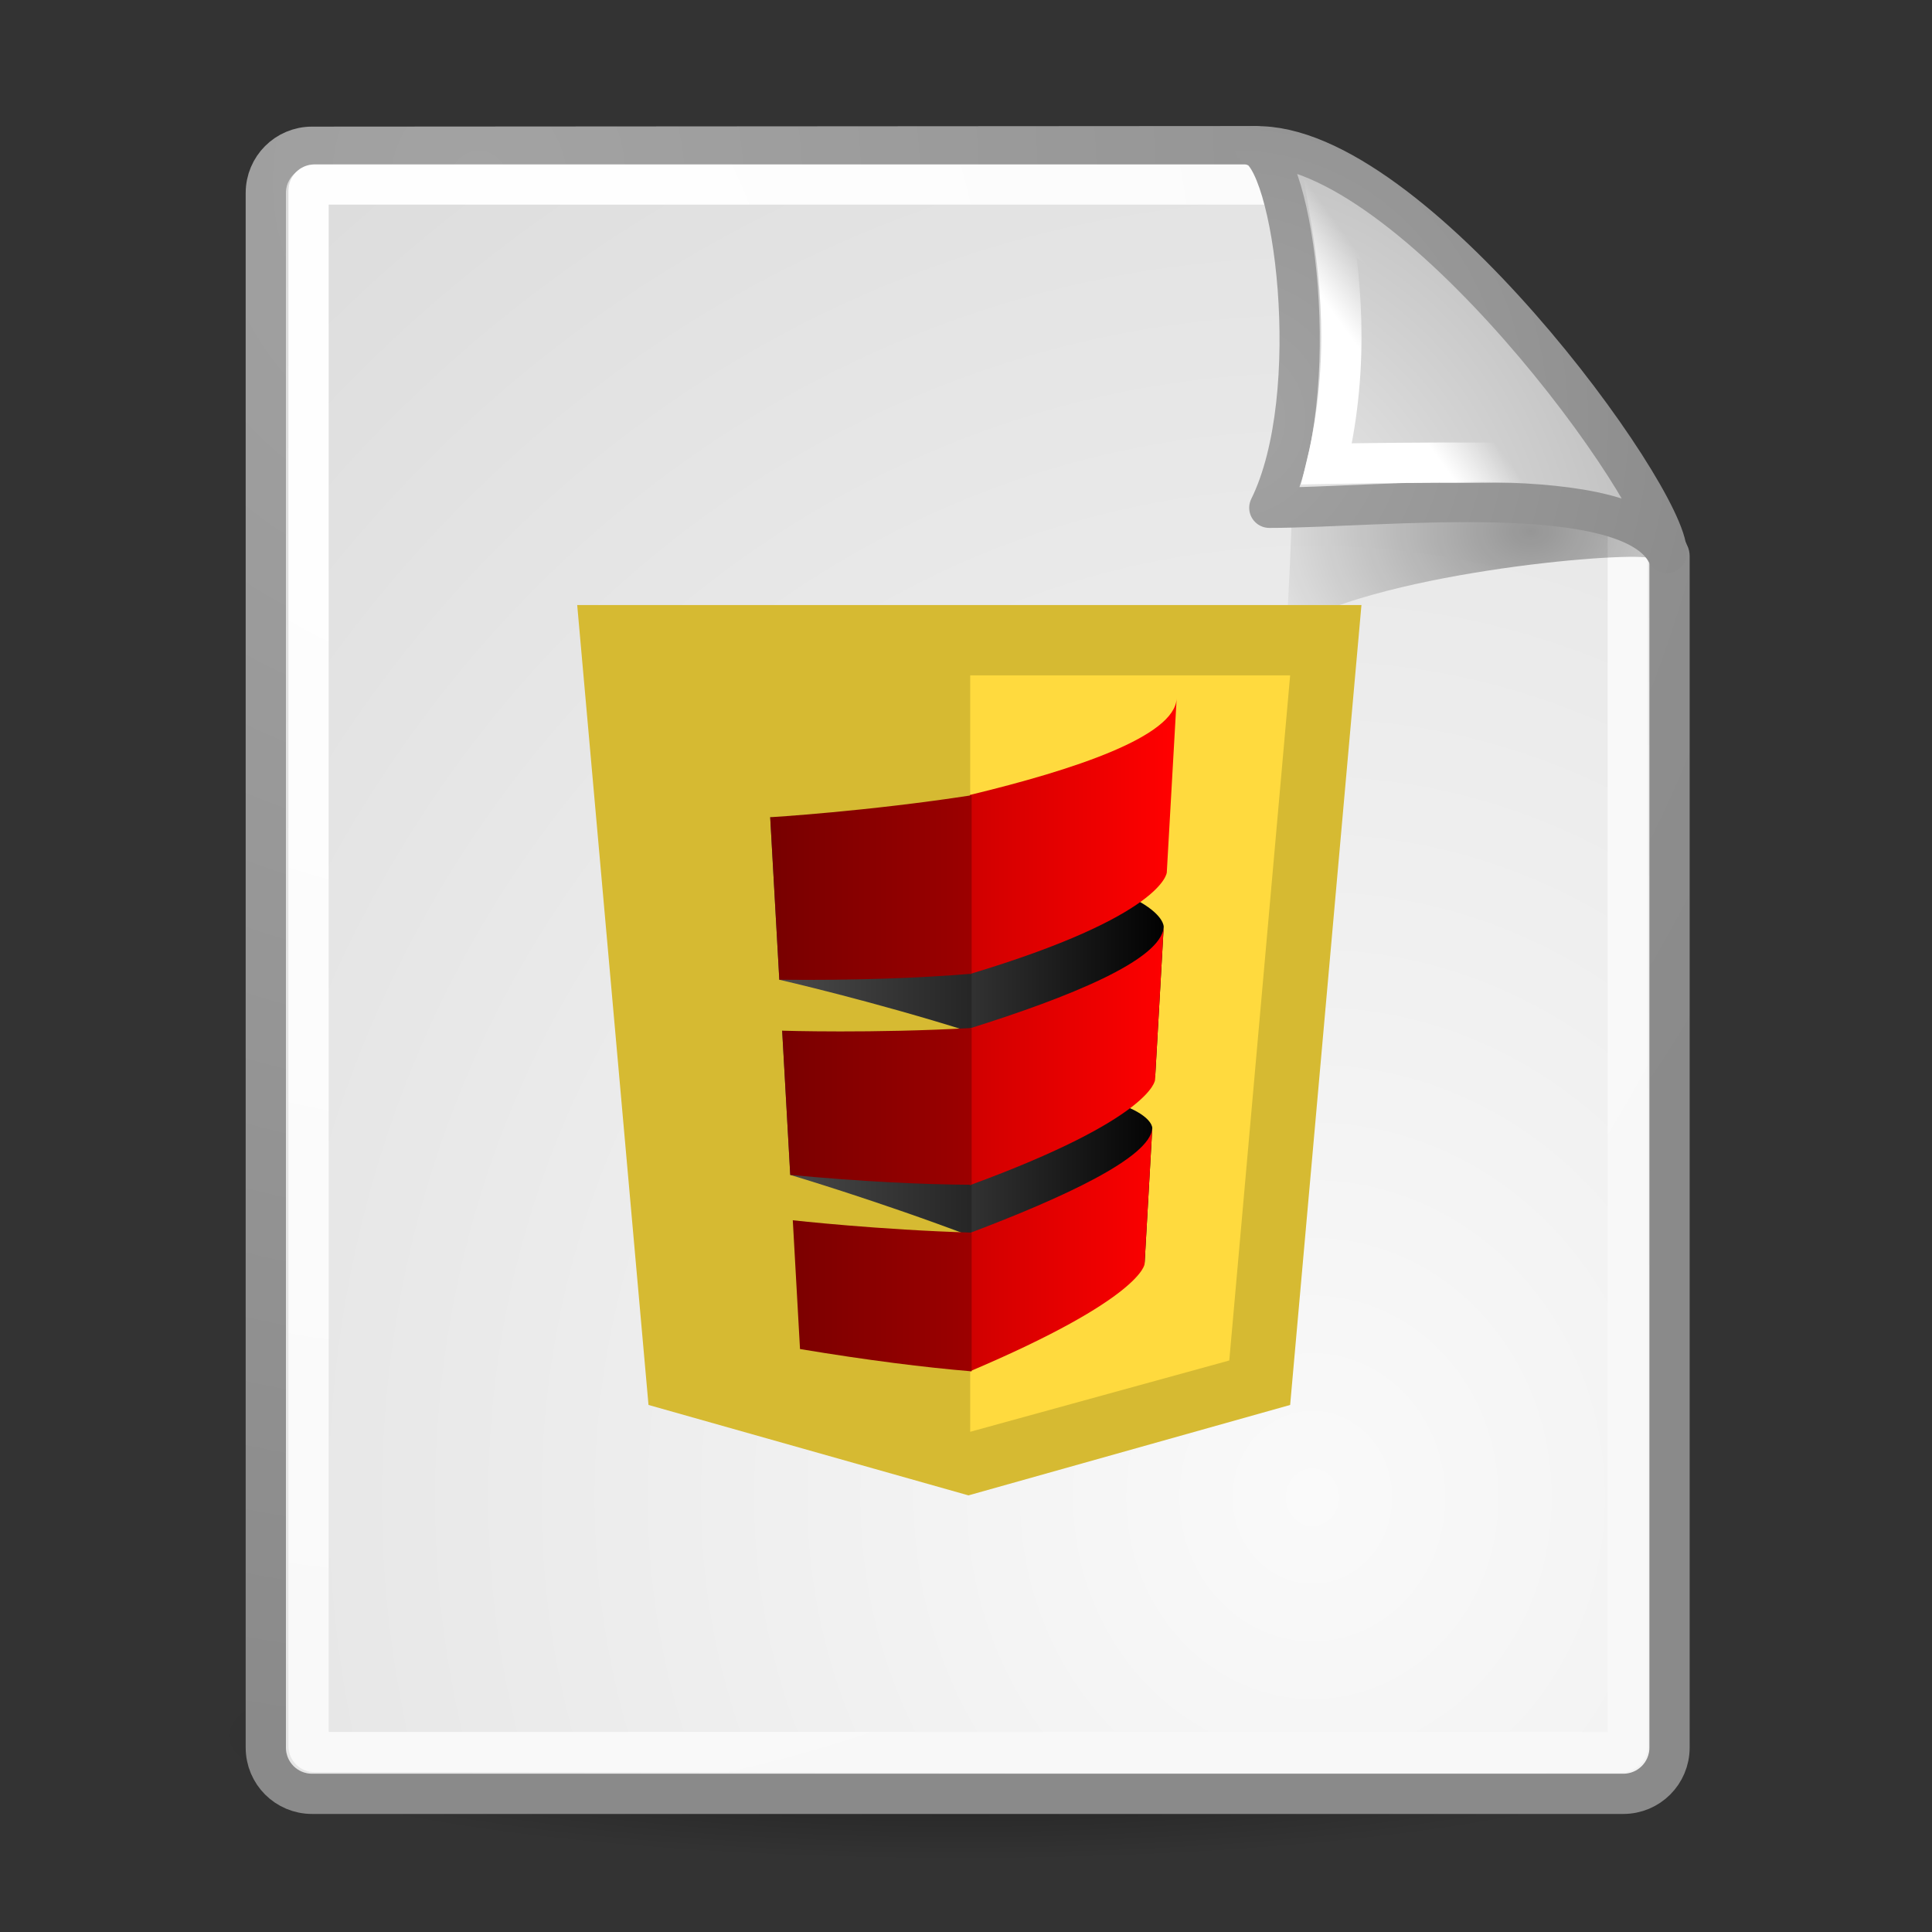 <?xml version="1.0" encoding="UTF-8" standalone="no"?>
<!-- Created with Inkscape (http://www.inkscape.org/) -->

<svg
   xmlns:dc="http://purl.org/dc/elements/1.1/"
   xmlns:cc="http://creativecommons.org/ns#"
   xmlns:rdf="http://www.w3.org/1999/02/22-rdf-syntax-ns#"
   xmlns:svg="http://www.w3.org/2000/svg"
   xmlns="http://www.w3.org/2000/svg"
   xmlns:xlink="http://www.w3.org/1999/xlink"
   xmlns:sodipodi="http://sodipodi.sourceforge.net/DTD/sodipodi-0.dtd"
   xmlns:inkscape="http://www.inkscape.org/namespaces/inkscape"
   inkscape:export-ydpi="30"
   inkscape:export-xdpi="30"
   inkscape:export-filename="/home/luca/Desktop/flare-16.png"
   sodipodi:docname="base.svg"
   inkscape:version="0.48.5 r10040"
   sodipodi:version="0.32"
   id="svg249"
   height="48"
   width="48"
   version="1.0"
   inkscape:output_extension="org.inkscape.output.svg.inkscape">
  <rect width="100%" height="100%" fill="#333333" stroke="none"/>
  <defs
     id="defs3">
    <linearGradient
       id="linearGradient2378">
      <stop
         style="stop-color:#ffffff;stop-opacity:1;"
         offset="0"
         id="stop2380" />
      <stop
         id="stop4146"
         offset="0.25"
         style="stop-color:#fefede;stop-opacity:0.918;" />
      <stop
         id="stop2386"
         offset="0.5"
         style="stop-color:#f5f328;stop-opacity:1;" />
      <stop
         style="stop-color:#f5f32d;stop-opacity:0.122;"
         offset="1"
         id="stop2382" />
    </linearGradient>
    <linearGradient
       inkscape:collect="always"
       id="linearGradient4790">
      <stop
         style="stop-color:#000000;stop-opacity:1;"
         offset="0"
         id="stop4792" />
      <stop
         style="stop-color:#000000;stop-opacity:0;"
         offset="1"
         id="stop4794" />
    </linearGradient>
    <linearGradient
       inkscape:collect="always"
       id="linearGradient2251">
      <stop
         style="stop-color:#ffffff;stop-opacity:1;"
         offset="0"
         id="stop2253" />
      <stop
         style="stop-color:#ffffff;stop-opacity:0;"
         offset="1"
         id="stop2255" />
    </linearGradient>
    <linearGradient
       inkscape:collect="always"
       xlink:href="#linearGradient2251"
       id="linearGradient8166"
       gradientUnits="userSpaceOnUse"
       gradientTransform="matrix(-3.277938e-2,-0.999,0.999,-3.277938e-2,-0.71,45.063)"
       x1="33.396"
       y1="36.921"
       x2="34.17"
       y2="38.07" />
    <linearGradient
       inkscape:collect="always"
       id="linearGradient4542">
      <stop
         style="stop-color:#000000;stop-opacity:1;"
         offset="0"
         id="stop4544" />
      <stop
         style="stop-color:#000000;stop-opacity:0;"
         offset="1"
         id="stop4546" />
    </linearGradient>
    <linearGradient
       id="linearGradient15662">
      <stop
         id="stop15664"
         offset="0"
         style="stop-color:#ffffff;stop-opacity:1;" />
      <stop
         id="stop15666"
         offset="1"
         style="stop-color:#f8f8f8;stop-opacity:1;" />
    </linearGradient>
    <linearGradient
       id="linearGradient269">
      <stop
         id="stop270"
         offset="0"
         style="stop-color:#a3a3a3;stop-opacity:1;" />
      <stop
         id="stop271"
         offset="1"
         style="stop-color:#8a8a8a;stop-opacity:1;" />
    </linearGradient>
    <linearGradient
       id="linearGradient259">
      <stop
         id="stop260"
         offset="0"
         style="stop-color:#fafafa;stop-opacity:1;" />
      <stop
         id="stop261"
         offset="1"
         style="stop-color:#bbbbbb;stop-opacity:1;" />
    </linearGradient>
    <radialGradient
       inkscape:collect="always"
       xlink:href="#linearGradient269"
       id="radialGradient15656"
       gradientUnits="userSpaceOnUse"
       gradientTransform="matrix(0.968,0,0,1.033,3.354,0.646)"
       cx="8.824"
       cy="3.756"
       fx="8.824"
       fy="3.756"
       r="37.752" />
    <radialGradient
       inkscape:collect="always"
       xlink:href="#linearGradient259"
       id="radialGradient15658"
       gradientUnits="userSpaceOnUse"
       gradientTransform="scale(0.96,1.041)"
       cx="33.967"
       cy="35.737"
       fx="33.967"
       fy="35.737"
       r="86.708" />
    <radialGradient
       inkscape:collect="always"
       xlink:href="#linearGradient15662"
       id="radialGradient15668"
       gradientUnits="userSpaceOnUse"
       gradientTransform="matrix(0.968,0,0,1.033,3.354,0.646)"
       cx="8.144"
       cy="7.268"
       fx="8.144"
       fy="7.268"
       r="38.159" />
    <radialGradient
       inkscape:collect="always"
       xlink:href="#linearGradient4542"
       id="radialGradient4548"
       cx="24.307"
       cy="42.078"
       fx="24.307"
       fy="42.078"
       r="15.822"
       gradientTransform="matrix(1,0,0,0.285,-6.340414e-16,30.089)"
       gradientUnits="userSpaceOnUse" />
    <radialGradient
       inkscape:collect="always"
       xlink:href="#linearGradient269"
       id="radialGradient5350"
       gradientUnits="userSpaceOnUse"
       gradientTransform="matrix(0.332,-2.3449e-17,2.501087e-17,0.354,20.105,9.582)"
       cx="31.863"
       cy="2.367"
       fx="31.863"
       fy="2.367"
       r="37.752" />
    <radialGradient
       inkscape:collect="always"
       xlink:href="#linearGradient259"
       id="radialGradient5352"
       gradientUnits="userSpaceOnUse"
       gradientTransform="matrix(0.148,1.009137e-2,-1.104438e-2,0.162,25.06,12.817)"
       cx="30.654"
       cy="14.937"
       fx="30.654"
       fy="14.937"
       r="86.708" />
    <radialGradient
       inkscape:collect="always"
       xlink:href="#linearGradient4790"
       id="radialGradient4796"
       cx="37.03"
       cy="12.989"
       fx="37.03"
       fy="12.989"
       r="4.293"
       gradientTransform="matrix(1.745,2.313551e-22,-1.663e-22,1.284,-26.583,-3.478)"
       gradientUnits="userSpaceOnUse" />
    <radialGradient
       inkscape:collect="always"
       xlink:href="#linearGradient2378"
       id="radialGradient3271"
       cx="38.659"
       cy="9.341"
       fx="38.659"
       fy="9.341"
       r="8.342"
       gradientUnits="userSpaceOnUse" />
    <linearGradient
       inkscape:collect="always"
       xlink:href="#grey-gradient"
       id="linearGradient4654"
       gradientUnits="userSpaceOnUse"
       gradientTransform="matrix(0.752,0,0,-0.802,135.2,408.786)"
       x1="30.984"
       y1="0"
       x2="340.823"
       y2="0" />
    <linearGradient
       id="grey-gradient"
       x1="0"
       y1="0"
       x2="1"
       y2="0">
      <stop
         offset="0%"
         style="stop-color:rgb(100,100,100);stop-opacity:1"
         id="stop3035" />
      <stop
         offset="100%"
         style="stop-color:rgb(0,0,0);stop-opacity:1"
         id="stop3037" />
    </linearGradient>
    <linearGradient
       inkscape:collect="always"
       xlink:href="#grey-gradient"
       id="linearGradient4656"
       gradientUnits="userSpaceOnUse"
       gradientTransform="matrix(0.752,0,0,-0.802,135.2,284.519)"
       x1="30.984"
       y1="0"
       x2="340.823"
       y2="0" />
    <linearGradient
       id="linearGradient4984"
       x1="0"
       y1="0"
       x2="1"
       y2="0">
      <stop
         offset="0%"
         style="stop-color:rgb(100,100,100);stop-opacity:1"
         id="stop4986" />
      <stop
         offset="100%"
         style="stop-color:rgb(0,0,0);stop-opacity:1"
         id="stop4988" />
    </linearGradient>
    <linearGradient
       inkscape:collect="always"
       xlink:href="#grey-gradient-7"
       id="linearGradient4638"
       gradientUnits="userSpaceOnUse"
       gradientTransform="matrix(0.752,0,0,-0.802,135.2,284.519)"
       x1="30.984"
       y1="0"
       x2="340.823"
       y2="0" />
    <linearGradient
       id="grey-gradient-7"
       x1="0"
       y1="0"
       x2="1"
       y2="0">
      <stop
         offset="0"
         style="stop-color:#4b4b4b;stop-opacity:1;"
         id="stop3035-9" />
      <stop
         offset="100%"
         style="stop-color:rgb(0,0,0);stop-opacity:1"
         id="stop3037-5" />
    </linearGradient>
    <linearGradient
       inkscape:collect="always"
       xlink:href="#grey-gradient-7"
       id="linearGradient4640"
       gradientUnits="userSpaceOnUse"
       gradientTransform="matrix(0.752,0,0,-0.802,135.2,408.786)"
       x1="30.984"
       y1="0"
       x2="340.823"
       y2="0" />
    <linearGradient
       id="linearGradient4995"
       x1="0"
       y1="0"
       x2="1"
       y2="0">
      <stop
         offset="0"
         style="stop-color:#4b4b4b;stop-opacity:1;"
         id="stop4997" />
      <stop
         offset="100%"
         style="stop-color:rgb(0,0,0);stop-opacity:1"
         id="stop4999" />
    </linearGradient>
    <linearGradient
       inkscape:collect="always"
       xlink:href="#red-gradient"
       id="linearGradient4648"
       gradientUnits="userSpaceOnUse"
       gradientTransform="matrix(0.752,0,0,0.802,135.2,67.052)"
       x1="30.984"
       y1="0"
       x2="340.823"
       y2="0" />
    <linearGradient
       id="red-gradient"
       x1="0"
       y1="0"
       x2="1"
       y2="0">
      <stop
         offset="0%"
         style="stop-color:rgb(160,0,0);stop-opacity:1"
         id="stop3030" />
      <stop
         offset="100%"
         style="stop-color:rgb(255,0,0);stop-opacity:1"
         id="stop3032" />
    </linearGradient>
    <linearGradient
       inkscape:collect="always"
       xlink:href="#red-gradient"
       id="linearGradient4650"
       gradientUnits="userSpaceOnUse"
       gradientTransform="matrix(0.752,0,0,0.802,135.2,67.052)"
       x1="30.984"
       y1="154.919"
       x2="340.823"
       y2="154.919" />
    <linearGradient
       id="linearGradient5006"
       x1="0"
       y1="0"
       x2="1"
       y2="0">
      <stop
         offset="0%"
         style="stop-color:rgb(160,0,0);stop-opacity:1"
         id="stop5008" />
      <stop
         offset="100%"
         style="stop-color:rgb(255,0,0);stop-opacity:1"
         id="stop5010" />
    </linearGradient>
    <linearGradient
       inkscape:collect="always"
       xlink:href="#red-gradient"
       id="linearGradient4652"
       gradientUnits="userSpaceOnUse"
       gradientTransform="matrix(0.752,0,0,0.802,135.2,67.052)"
       x1="30.984"
       y1="309.839"
       x2="340.823"
       y2="309.839" />
    <linearGradient
       id="linearGradient5013"
       x1="0"
       y1="0"
       x2="1"
       y2="0">
      <stop
         offset="0%"
         style="stop-color:rgb(160,0,0);stop-opacity:1"
         id="stop5015" />
      <stop
         offset="100%"
         style="stop-color:rgb(255,0,0);stop-opacity:1"
         id="stop5017" />
    </linearGradient>
    <linearGradient
       inkscape:collect="always"
       xlink:href="#red-gradient-2"
       id="linearGradient4642"
       gradientUnits="userSpaceOnUse"
       gradientTransform="matrix(0.752,0,0,0.802,135.2,67.052)"
       x1="30.984"
       y1="0"
       x2="340.823"
       y2="0" />
    <linearGradient
       id="red-gradient-2"
       x1="0"
       y1="0"
       x2="1"
       y2="0">
      <stop
         offset="0"
         style="stop-color:#780000;stop-opacity:1;"
         id="stop3030-3" />
      <stop
         offset="1"
         style="stop-color:#c00000;stop-opacity:1;"
         id="stop3032-3" />
    </linearGradient>
    <linearGradient
       inkscape:collect="always"
       xlink:href="#red-gradient-2"
       id="linearGradient4644"
       gradientUnits="userSpaceOnUse"
       gradientTransform="matrix(0.752,0,0,0.802,135.2,67.052)"
       x1="30.984"
       y1="154.919"
       x2="340.823"
       y2="154.919" />
    <linearGradient
       id="linearGradient5024"
       x1="0"
       y1="0"
       x2="1"
       y2="0">
      <stop
         offset="0"
         style="stop-color:#780000;stop-opacity:1;"
         id="stop5026" />
      <stop
         offset="1"
         style="stop-color:#c00000;stop-opacity:1;"
         id="stop5028" />
    </linearGradient>
    <linearGradient
       inkscape:collect="always"
       xlink:href="#red-gradient-2"
       id="linearGradient4646"
       gradientUnits="userSpaceOnUse"
       gradientTransform="matrix(0.752,0,0,0.802,135.2,67.052)"
       x1="30.984"
       y1="309.839"
       x2="340.823"
       y2="309.839" />
    <linearGradient
       id="linearGradient5031"
       x1="0"
       y1="0"
       x2="1"
       y2="0">
      <stop
         offset="0"
         style="stop-color:#780000;stop-opacity:1;"
         id="stop5033" />
      <stop
         offset="1"
         style="stop-color:#c00000;stop-opacity:1;"
         id="stop5035" />
    </linearGradient>
    <linearGradient
       inkscape:collect="always"
       xlink:href="#grey-gradient"
       id="linearGradient5198"
       gradientUnits="userSpaceOnUse"
       gradientTransform="matrix(0.752,0,0,-0.802,135.2,408.786)"
       x1="30.984"
       y1="0"
       x2="340.823"
       y2="0" />
    <linearGradient
       inkscape:collect="always"
       xlink:href="#grey-gradient"
       id="linearGradient5200"
       gradientUnits="userSpaceOnUse"
       gradientTransform="matrix(0.752,0,0,-0.802,135.2,284.519)"
       x1="30.984"
       y1="0"
       x2="340.823"
       y2="0" />
    <linearGradient
       inkscape:collect="always"
       xlink:href="#grey-gradient-7"
       id="linearGradient5202"
       gradientUnits="userSpaceOnUse"
       gradientTransform="matrix(0.752,0,0,-0.802,135.2,284.519)"
       x1="30.984"
       y1="0"
       x2="340.823"
       y2="0" />
    <linearGradient
       inkscape:collect="always"
       xlink:href="#grey-gradient-7"
       id="linearGradient5204"
       gradientUnits="userSpaceOnUse"
       gradientTransform="matrix(0.752,0,0,-0.802,135.2,408.786)"
       x1="30.984"
       y1="0"
       x2="340.823"
       y2="0" />
    <linearGradient
       inkscape:collect="always"
       xlink:href="#red-gradient"
       id="linearGradient5206"
       gradientUnits="userSpaceOnUse"
       gradientTransform="matrix(0.752,0,0,0.802,135.2,67.052)"
       x1="30.984"
       y1="0"
       x2="340.823"
       y2="0" />
    <linearGradient
       inkscape:collect="always"
       xlink:href="#red-gradient"
       id="linearGradient5208"
       gradientUnits="userSpaceOnUse"
       gradientTransform="matrix(0.752,0,0,0.802,135.2,67.052)"
       x1="30.984"
       y1="154.919"
       x2="340.823"
       y2="154.919" />
    <linearGradient
       inkscape:collect="always"
       xlink:href="#red-gradient"
       id="linearGradient5210"
       gradientUnits="userSpaceOnUse"
       gradientTransform="matrix(0.752,0,0,0.802,135.2,67.052)"
       x1="30.984"
       y1="309.839"
       x2="340.823"
       y2="309.839" />
    <linearGradient
       inkscape:collect="always"
       xlink:href="#red-gradient-2"
       id="linearGradient5212"
       gradientUnits="userSpaceOnUse"
       gradientTransform="matrix(0.752,0,0,0.802,135.2,67.052)"
       x1="30.984"
       y1="0"
       x2="340.823"
       y2="0" />
    <linearGradient
       inkscape:collect="always"
       xlink:href="#red-gradient-2"
       id="linearGradient5214"
       gradientUnits="userSpaceOnUse"
       gradientTransform="matrix(0.752,0,0,0.802,135.2,67.052)"
       x1="30.984"
       y1="154.919"
       x2="340.823"
       y2="154.919" />
    <linearGradient
       inkscape:collect="always"
       xlink:href="#red-gradient-2"
       id="linearGradient5216"
       gradientUnits="userSpaceOnUse"
       gradientTransform="matrix(0.752,0,0,0.802,135.2,67.052)"
       x1="30.984"
       y1="309.839"
       x2="340.823"
       y2="309.839" />
  </defs>
  <sodipodi:namedview
     inkscape:window-y="51"
     inkscape:window-x="269"
     inkscape:window-height="848"
     inkscape:window-width="929"
     inkscape:document-units="px"
     inkscape:grid-bbox="true"
     showgrid="false"
     inkscape:current-layer="layer5"
     inkscape:cy="1.6821086"
     inkscape:cx="70.51081"
     inkscape:zoom="2.8284271"
     inkscape:pageshadow="2"
     inkscape:pageopacity="0.0"
     borderopacity="0.325"
     bordercolor="#666666"
     pagecolor="#ffffff"
     id="base"
     inkscape:showpageshadow="false"
     showborder="true"
     inkscape:window-maximized="0" />
  <g
     inkscape:groupmode="layer"
     id="layer6"
     inkscape:label="Shadow">
    <path
       sodipodi:type="arc"
       style="opacity:0.473;color:#000000;fill:url(#radialGradient4548);fill-opacity:1;fill-rule:evenodd;stroke:none;stroke-width:2;stroke-linecap:round;stroke-linejoin:round;marker:none;marker-start:none;marker-mid:none;marker-end:none;stroke-miterlimit:4;stroke-dasharray:none;stroke-dashoffset:0;stroke-opacity:1;visibility:visible;display:inline;overflow:visible"
       id="path3667"
       sodipodi:cx="24.306795"
       sodipodi:cy="42.07798"
       sodipodi:rx="15.821514"
       sodipodi:ry="4.5078058"
       d="M 40.128 42.078 A 15.822 4.508 0 1 1  8.485,42.078 A 15.822 4.508 0 1 1  40.128 42.078 z"
       transform="matrix(1.173,0,0,0.686,-4.651,14.262)"
       inkscape:r_cx="true"
       inkscape:r_cy="true" />
  </g>
  <g
     style="display:inline"
     inkscape:groupmode="layer"
     inkscape:label="Base"
     id="layer1">
    <path
       style="color:#000000;fill:url(#radialGradient15658);fill-opacity:1;fill-rule:nonzero;stroke:url(#radialGradient15656);stroke-width:1;stroke-linecap:round;stroke-linejoin:round;marker:none;marker-start:none;marker-mid:none;marker-end:none;stroke-miterlimit:4;stroke-dashoffset:0;stroke-opacity:1;visibility:visible;display:block;overflow:visible"
       d="M 7.753,3.646 L 31.2,3.631 C 31.2,3.631 41.479,13.175 41.479,13.811 L 41.479,43.418 C 41.479,44.054 40.966,44.567 40.33,44.567 L 7.753,44.567 C 7.116,44.567 6.604,44.054 6.604,43.418 L 6.604,4.795 C 6.604,4.159 7.116,3.646 7.753,3.646 z "
       id="rect15391"
       sodipodi:nodetypes="ccccccccc" />
    <path
       style="color:#000000;fill:none;fill-opacity:1;fill-rule:nonzero;stroke:url(#radialGradient15668);stroke-width:1;stroke-linecap:round;stroke-linejoin:round;marker:none;marker-start:none;marker-mid:none;marker-end:none;stroke-miterlimit:4;stroke-dashoffset:0;stroke-opacity:1;visibility:visible;display:block;overflow:visible"
       d="M 7.815,4.584 L 32.691,4.584 C 32.691,4.584 40.442,12.605 40.442,12.688 L 40.442,43.381 C 40.442,43.464 40.375,43.53 40.293,43.53 L 7.815,43.53 C 7.733,43.53 7.666,43.464 7.666,43.381 L 7.666,4.733 C 7.666,4.65 7.733,4.584 7.815,4.584 z "
       id="rect15660"
       sodipodi:nodetypes="ccccccccc" />
  </g>
  <g
     inkscape:groupmode="layer"
     id="layer5"
     inkscape:label="Text"
     style="display:inline">
    <path
       inkscape:r_cy="true"
       inkscape:r_cx="true"
       style="opacity:0.357;color:#000000;fill:url(#radialGradient4796);fill-opacity:1;fill-rule:evenodd;stroke:none;stroke-width:1;stroke-linecap:butt;stroke-linejoin:miter;marker:none;marker-start:none;marker-mid:none;marker-end:none;stroke-miterlimit:4;stroke-dasharray:none;stroke-dashoffset:0;stroke-opacity:1;visibility:visible;display:inline;overflow:visible"
       d="M 40.985,13.861 C 40.257,12.515 34.882,10.131 32.085,9.331 C 32.254,10.904 31.962,15.649 31.962,15.649 C 34.024,14.274 40.204,13.699 40.985,13.861 z "
       id="path5348"
       sodipodi:nodetypes="cccc" />
    <path
       style="opacity:1;color:#000000;fill:url(#radialGradient5352);fill-opacity:1;fill-rule:nonzero;stroke:url(#radialGradient5350);stroke-width:1;stroke-linecap:butt;stroke-linejoin:round;marker:none;marker-start:none;marker-mid:none;marker-end:none;stroke-miterlimit:4;stroke-dasharray:none;stroke-dashoffset:0;stroke-opacity:1;visibility:visible;display:block;overflow:visible"
       d="M 41.411,13.739 C 41.424,12.324 35.058,3.532 31.175,3.635 C 32.148,3.868 32.926,9.804 31.536,12.616 C 34.286,12.616 40.447,11.881 41.411,13.739 z "
       id="path2210"
       sodipodi:nodetypes="cccc"
       inkscape:r_cx="true"
       inkscape:r_cy="true" />
    <path
       sodipodi:nodetypes="cccc"
       id="path2247"
       d="M 39.122,11.586 C 38.393,10.24 34.963,6.517 33.04,5.28 C 33.279,6.705 33.577,8.962 32.962,11.524 C 32.962,11.524 38.341,11.424 39.122,11.586 z "
       style="opacity:1;color:#000000;fill:none;fill-opacity:1;fill-rule:evenodd;stroke:url(#linearGradient8166);stroke-width:1;stroke-linecap:butt;stroke-linejoin:miter;marker:none;marker-start:none;marker-mid:none;marker-end:none;stroke-miterlimit:4;stroke-dasharray:none;stroke-dashoffset:0;stroke-opacity:1;visibility:visible;display:inline;overflow:visible"
       inkscape:r_cx="true"
       inkscape:r_cy="true" />
    <g
       id="g5178"
       transform="matrix(0.8,0,0,0.8,-19.214,-31.089)">
      <g
         id="g5173">
        <g
           id="g3029"
           transform="matrix(0.094,0,0,0.094,1.368,44.996)">
          <path
             d="M 455.206,398.908 431.652,134.641 H 690.748 l -23.554,264.268 -106.281,29.874"
             id="path3142"
             inkscape:connector-curvature="0"
             style="fill:#d6ba32" />
          <path
             d="m 561.487,407.775 85.599,-23.555 20.107,-226.351 H 561.487 v 249.906 z"
             id="path3144"
             inkscape:connector-curvature="0"
             style="fill:#ffda3e" />
        </g>
      </g>
      <g
         transform="matrix(0.053,0,0,0.053,39.571,56.88)"
         id="g3886">
        <path
           style="fill:url(#linearGradient5198)"
           d="m 274.844,295.089 c 0,0 0.014,88.868 0.014,88.868 53.64,-1.776 103.269,0.627 102.354,16.746 0,0 4.521,-79.681 4.521,-79.681 0,0 1.252,-22.218 -106.889,-25.933 0,0 0,0 0,0"
           id="path3043"
           inkscape:connector-curvature="0" />
        <path
           style="fill:url(#linearGradient5200)"
           d="m 274.823,162.988 c 0,0 0.016,101.295 0.016,101.295 57.03,3.055 109.519,10.47 108.491,28.588 0,0 5.094,-89.788 5.094,-89.788 0,0 1.416,-25.114 -113.601,-40.094 0,0 0,0 0,0"
           id="path3041"
           inkscape:connector-curvature="0" />
      </g>
      <g
         transform="matrix(0.053,0,0,0.053,39.629,56.934)"
         id="g4325">
        <path
           style="fill:url(#linearGradient5202)"
           d="m 156.753,137.863 c 0,0 5.336,95.227 5.336,95.227 0,0 54.7,12.497 112.696,30.835 0,0 0,-100.947 0,-100.947 -32.119,-8.568 -71.136,-17.117 -118.032,-25.115 0,0 0,0 0,0"
           id="path3041-7"
           inkscape:connector-curvature="0" />
        <path
           style="fill:url(#linearGradient5204)"
           d="m 163.762,262.947 c 0,0 4.735,84.507 4.735,84.507 0,0 51.693,15.36 106.288,36.072 0,0 0,-88.849 0,-88.849 -30.119,-10.123 -66.798,-20.846 -111.023,-31.731 0,0 0,0 0,0"
           id="path3043-4"
           inkscape:connector-curvature="0" />
      </g>
      <g
         transform="matrix(0.053,0,0,0.053,39.571,56.88)"
         id="g3890">
        <path
           style="fill:url(#linearGradient5206)"
           d="m 396.009,69.378 c -1.258,22.168 -59.55,41.596 -121.192,56.465 0,0 0.017,104.928 0.017,104.928 113.953,-34.235 115.396,-59.517 115.396,-59.517 0,0 5.78,-101.876 5.78,-101.876 0,0 0,0 0,0"
           id="path3047"
           inkscape:connector-curvature="0" />
        <path
           style="fill:url(#linearGradient5208)"
           d="m 388.424,203.082 c -1.105,19.486 -55.884,41.4 -113.585,59.531 0,0 0.015,91.881 0.015,91.881 107.2,-39.265 108.477,-61.623 108.477,-61.623 0,0 5.094,-89.788 5.094,-89.788 0,0 0,0 0,0"
           id="path3049"
           inkscape:connector-curvature="0" />
        <path
           style="fill:url(#linearGradient5210)"
           d="m 381.732,321.023 c -0.979,17.262 -52.642,40.954 -106.875,61.466 0,0 0.013,81.073 0.013,81.073 101.204,-42.943 102.342,-62.858 102.342,-62.858 0,0 4.521,-79.681 4.521,-79.681 0,0 0,0 0,0"
           id="path3051"
           inkscape:connector-curvature="0" />
      </g>
      <g
         transform="matrix(0.053,0,0,0.053,39.629,56.934)"
         id="g4329">
        <path
           style="fill:url(#linearGradient5212)"
           d="m 274.786,125 c -61.221,9.461 -118.032,12.863 -118.032,12.863 0,0 5.336,95.227 5.336,95.227 44.533,0.448 81.772,-0.937 112.696,-3.517 0,0 0,-104.572 0,-104.572 0,0 0,0 0,0"
           id="path3047-7"
           inkscape:connector-curvature="0" />
        <path
           style="fill:url(#linearGradient5214)"
           d="m 274.786,261.361 c -57.444,3.27 -111.023,1.586 -111.023,1.586 0,0 4.735,84.507 4.735,84.507 42.118,3.912 77.223,5.622 106.288,5.776 0,0 0,-91.869 0,-91.869 0,0 0,0 0,0"
           id="path3049-7"
           inkscape:connector-curvature="0" />
        <path
           style="fill:url(#linearGradient5216)"
           d="m 274.786,381.263 c -54.105,-1.565 -104.799,-7.228 -104.799,-7.228 0,0 4.228,75.453 4.228,75.453 39.953,6.638 73.152,10.775 100.571,13.072 0,0 0,-81.297 0,-81.297 0,0 0,0 0,0"
           id="path3051-9"
           inkscape:connector-curvature="0" />
      </g>
    </g>
  </g>
</svg>
